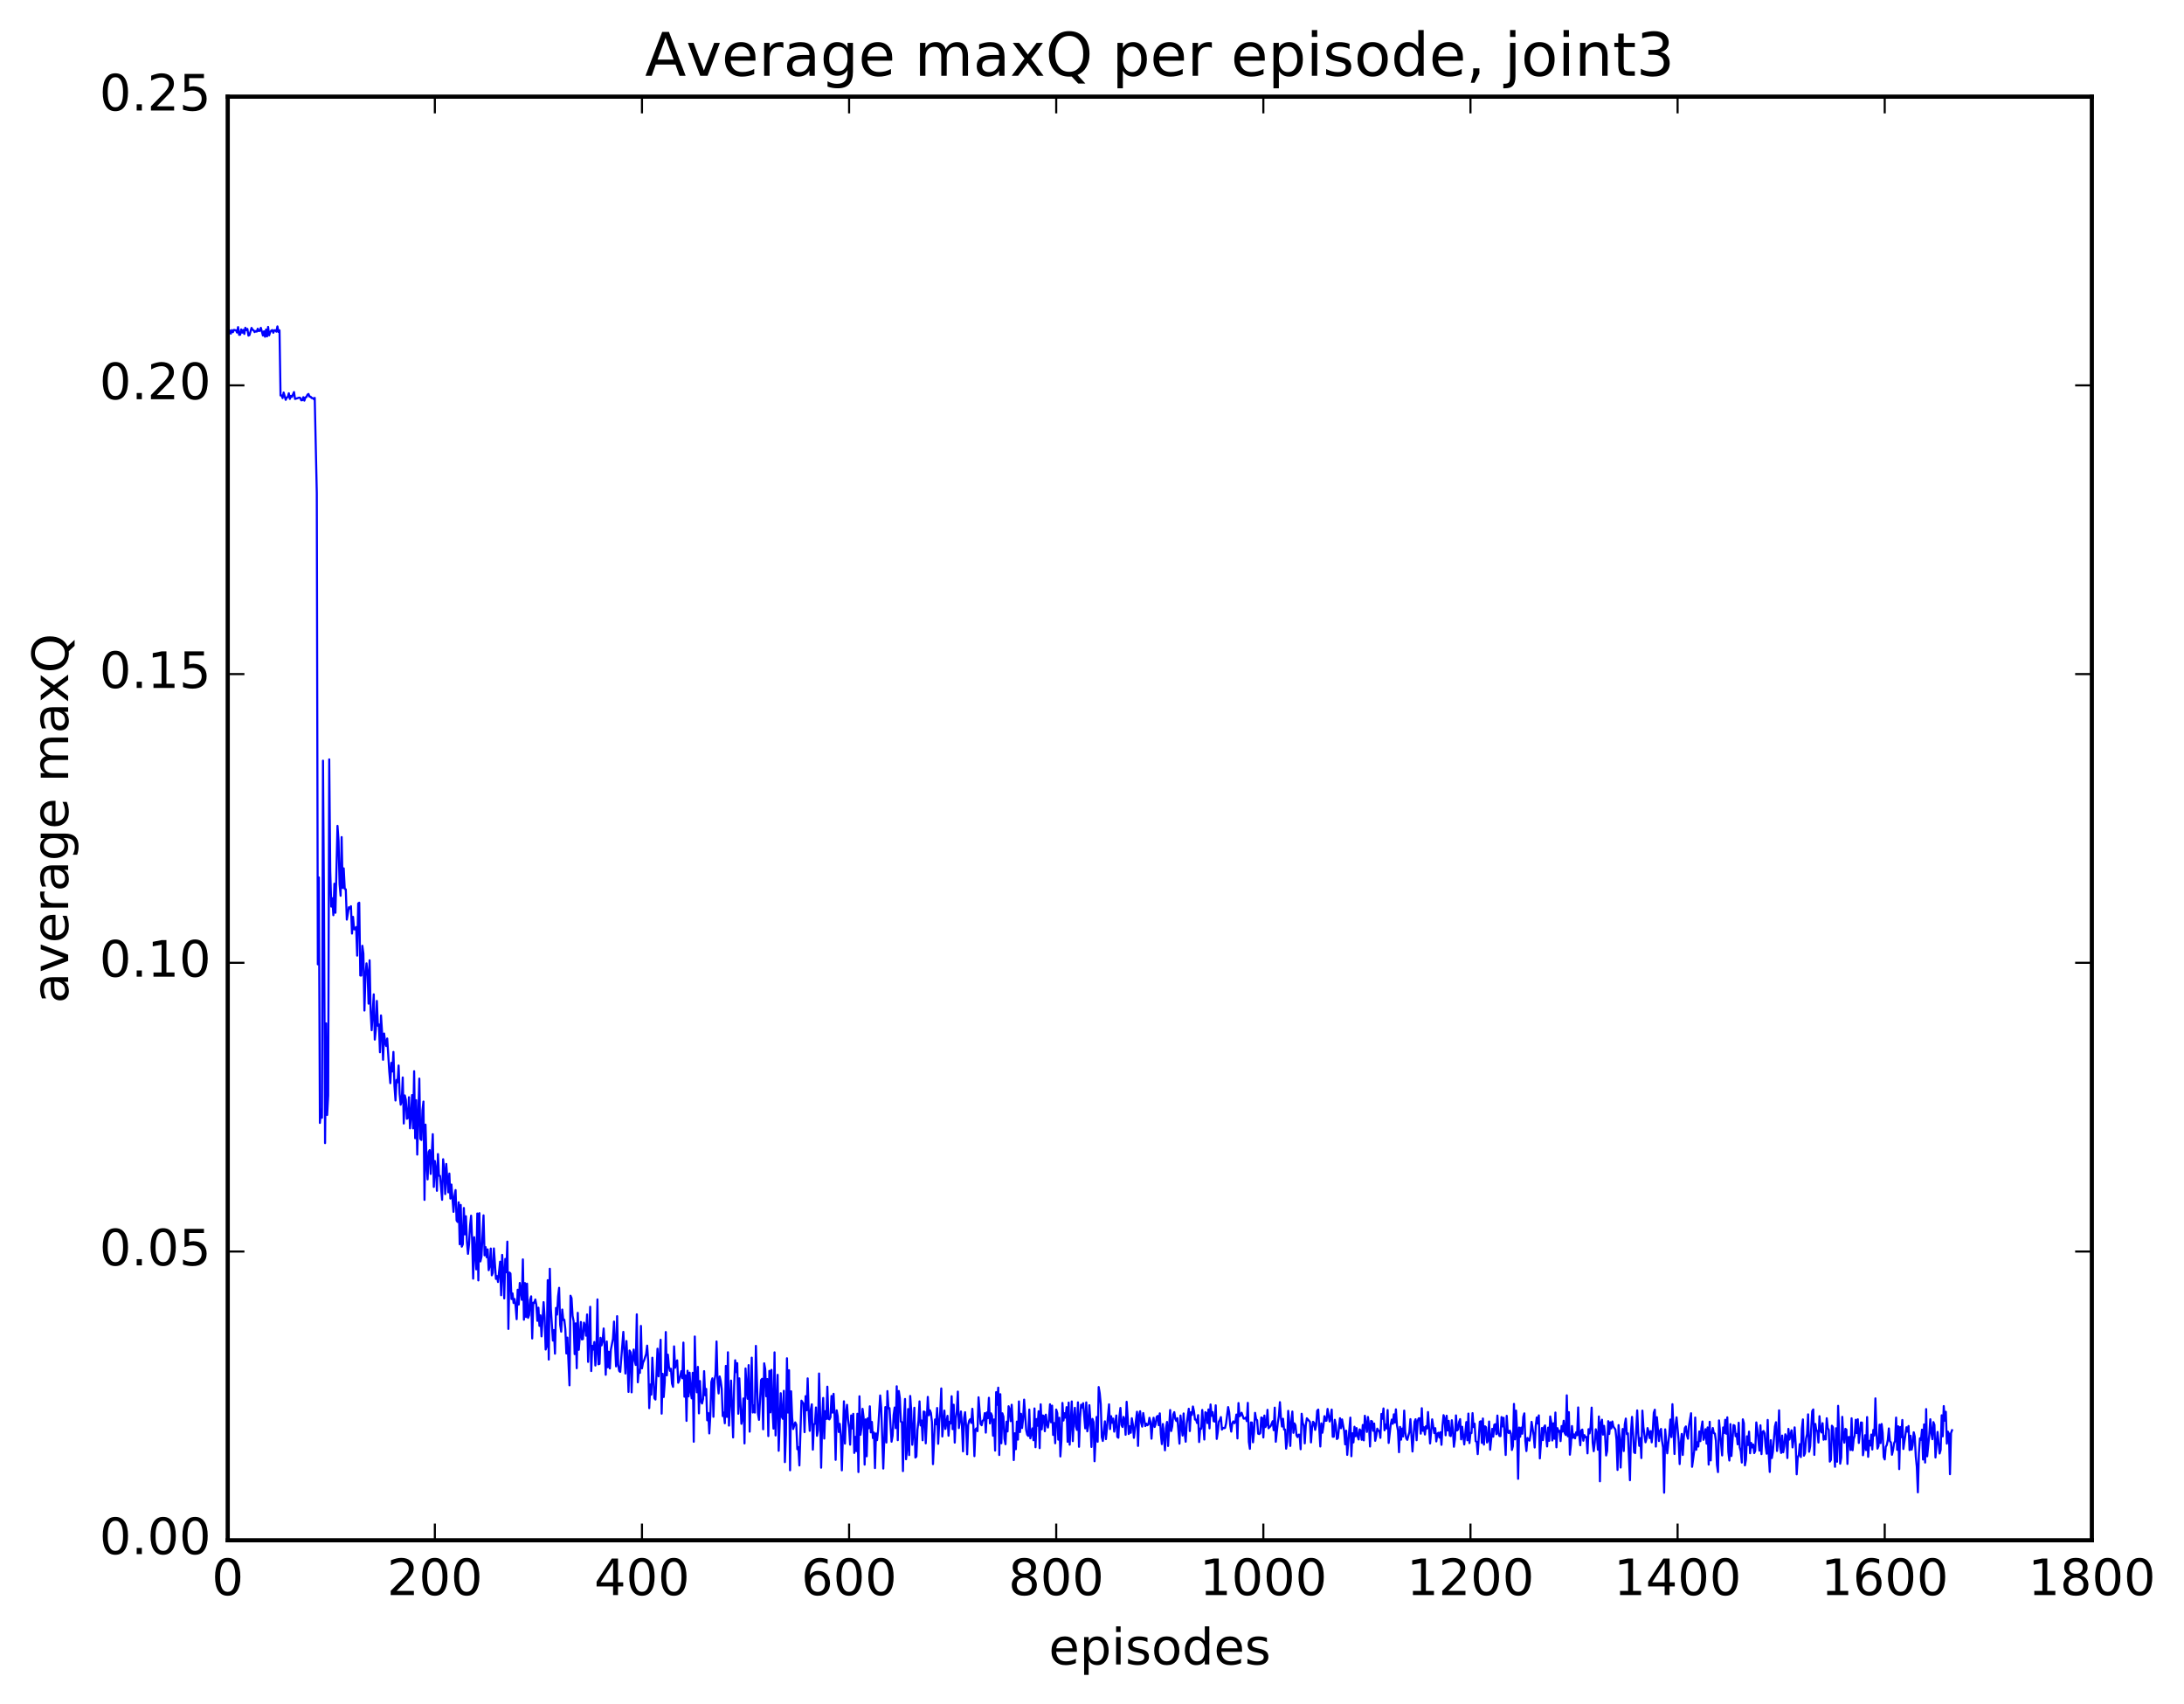 <?xml version="1.0" encoding="utf-8" standalone="no"?>
<!DOCTYPE svg PUBLIC "-//W3C//DTD SVG 1.1//EN"
  "http://www.w3.org/Graphics/SVG/1.1/DTD/svg11.dtd">
<!-- Created with matplotlib (http://matplotlib.org/) -->
<svg height="408pt" version="1.1" viewBox="0 0 523 408" width="523pt" xmlns="http://www.w3.org/2000/svg" xmlns:xlink="http://www.w3.org/1999/xlink">
 <defs>
  <style type="text/css">
*{stroke-linecap:butt;stroke-linejoin:round;stroke-miterlimit:100000;}
  </style>
 </defs>
 <g id="figure_1">
  <g id="patch_1">
   <path d="M 0 408.169 
L 523.403 408.169 
L 523.403 0 
L 0 0 
z
" style="fill:#ffffff;"/>
  </g>
  <g id="axes_1">
   <g id="patch_2">
    <path d="M 54.532 368.742 
L 500.933 368.742 
L 500.933 23.142 
L 54.532 23.142 
z
" style="fill:#ffffff;"/>
   </g>
   <g id="line2d_1">
    <path clip-path="url(#pb3632361b7)" d="M 54.781 79.15 
L 55.029 79.123 
L 55.276 79.877 
L 55.525 79.029 
L 55.773 79.522 
L 56.02 78.972 
L 56.517 79.085 
L 56.764 79.616 
L 57.013 78.305 
L 57.261 80.151 
L 57.508 80.141 
L 57.757 78.866 
L 58.005 79.637 
L 58.252 78.979 
L 58.501 79.944 
L 58.748 78.471 
L 58.996 79.039 
L 59.245 78.748 
L 59.492 80.345 
L 59.74 80.227 
L 60.236 78.501 
L 60.484 78.945 
L 60.733 79.082 
L 60.98 79.51 
L 61.228 79.253 
L 61.477 79.396 
L 61.724 78.7 
L 61.972 79.264 
L 62.221 79.185 
L 62.468 78.484 
L 62.965 80.32 
L 63.212 79.316 
L 63.461 80.607 
L 63.709 78.899 
L 63.956 80.52 
L 64.204 78.259 
L 64.453 80.278 
L 64.701 79.504 
L 64.948 79.157 
L 65.197 79.011 
L 65.445 79.66 
L 65.692 79.066 
L 65.941 79.071 
L 66.189 79.403 
L 66.436 78.137 
L 66.684 79.478 
L 66.933 79.09 
L 67.18 94.674 
L 67.428 94.663 
L 67.677 95.3 
L 67.924 93.971 
L 68.421 95.722 
L 68.668 95.154 
L 68.916 95.047 
L 69.165 94.148 
L 69.412 95.503 
L 69.66 94.766 
L 69.909 95.017 
L 70.404 93.857 
L 70.653 95.511 
L 71.644 95.193 
L 71.892 95.256 
L 72.141 95.838 
L 72.388 95.815 
L 72.636 95.084 
L 72.885 95.912 
L 73.132 95.12 
L 73.38 95.064 
L 73.629 94.49 
L 73.876 94.313 
L 74.124 94.96 
L 74.373 94.958 
L 74.621 95.286 
L 74.868 95.286 
L 75.117 95.536 
L 75.365 95.251 
L 75.861 118.021 
L 76.109 230.862 
L 76.356 210.055 
L 76.605 268.828 
L 76.853 265.583 
L 77.1 267.593 
L 77.349 182.106 
L 77.597 218.312 
L 77.844 273.663 
L 78.093 245.001 
L 78.341 266.923 
L 78.588 262.235 
L 78.837 181.798 
L 79.085 208.592 
L 79.332 217.036 
L 79.581 215.041 
L 79.829 219.099 
L 80.076 211.566 
L 80.325 218.517 
L 80.82 197.712 
L 81.069 201.317 
L 81.317 211.624 
L 81.564 214.451 
L 81.812 200.399 
L 82.061 212.586 
L 82.308 207.882 
L 82.556 212.817 
L 82.805 212.907 
L 83.052 220.158 
L 83.549 217.196 
L 83.796 217.525 
L 84.044 216.951 
L 84.293 223.497 
L 84.54 219.496 
L 84.788 222.482 
L 85.037 222.499 
L 85.284 221.943 
L 85.532 228.778 
L 85.781 216.278 
L 86.028 216.108 
L 86.276 233.53 
L 86.525 233.541 
L 86.772 226.42 
L 87.02 228.277 
L 87.269 241.925 
L 87.516 233.628 
L 87.764 230.629 
L 88.013 232.773 
L 88.26 240.27 
L 88.508 229.899 
L 88.757 242.22 
L 89.004 246.635 
L 89.501 238.048 
L 89.749 248.878 
L 89.996 246.541 
L 90.245 239.623 
L 90.493 245.585 
L 90.74 245.252 
L 90.989 251.905 
L 91.237 243.1 
L 91.484 247.009 
L 91.733 253.708 
L 91.981 247.425 
L 92.228 249.445 
L 92.477 250.405 
L 92.725 248.615 
L 93.221 256.493 
L 93.469 259.318 
L 93.716 254.441 
L 93.965 256.516 
L 94.213 251.834 
L 94.46 259.991 
L 94.709 263.462 
L 94.957 258.526 
L 95.204 259.111 
L 95.453 255.087 
L 95.701 261.863 
L 95.948 264.466 
L 96.197 263.597 
L 96.445 257.951 
L 96.692 268.972 
L 96.941 262.243 
L 97.189 263.32 
L 97.436 267.84 
L 97.684 267.626 
L 97.933 262.671 
L 98.18 270.123 
L 98.428 267.179 
L 98.677 262.161 
L 98.924 270.128 
L 99.172 256.454 
L 99.421 272.493 
L 99.668 263.382 
L 99.916 276.412 
L 100.412 258.221 
L 100.66 272.645 
L 100.909 272.907 
L 101.156 265.814 
L 101.404 263.711 
L 101.653 287.255 
L 101.9 269.242 
L 102.148 278.247 
L 102.397 282.352 
L 102.644 275.785 
L 102.892 275.335 
L 103.141 281.044 
L 103.636 271.52 
L 103.885 284.148 
L 104.132 277.943 
L 104.38 279.901 
L 104.629 285.082 
L 104.876 276.285 
L 105.124 281.466 
L 105.373 281.51 
L 105.868 287.235 
L 106.117 277.519 
L 106.365 280.085 
L 106.612 285.863 
L 106.861 278.648 
L 107.356 285.454 
L 107.605 280.951 
L 107.853 286.941 
L 108.1 283.581 
L 108.597 290.117 
L 108.844 286.351 
L 109.093 284.901 
L 109.341 292.185 
L 109.588 292.545 
L 109.837 287.83 
L 110.085 297.879 
L 110.332 288.467 
L 110.581 298.453 
L 110.829 297.878 
L 111.076 289.195 
L 111.325 295.52 
L 111.573 291.169 
L 111.82 297.278 
L 112.069 300.176 
L 112.317 297.863 
L 112.564 293.412 
L 112.812 291.037 
L 113.061 296.814 
L 113.308 306.114 
L 113.556 296.19 
L 114.052 303.891 
L 114.3 290.514 
L 114.549 306.534 
L 114.796 290.433 
L 115.044 301.986 
L 115.293 300.884 
L 115.788 290.955 
L 116.037 300.524 
L 116.284 298.559 
L 116.532 300.985 
L 116.781 299.112 
L 117.028 304.084 
L 117.276 302.999 
L 117.525 298.904 
L 117.772 305.313 
L 118.02 304.706 
L 118.269 298.876 
L 118.764 306.168 
L 119.013 305.491 
L 119.26 306.913 
L 119.757 302.047 
L 120.004 310.08 
L 120.252 300.422 
L 120.501 304.349 
L 120.749 310.843 
L 120.996 301.385 
L 121.245 304.587 
L 121.493 297.245 
L 121.74 318.144 
L 121.989 304.645 
L 122.237 304.859 
L 122.484 310.988 
L 122.733 309.638 
L 122.981 311.93 
L 123.228 310.985 
L 123.477 312.707 
L 123.725 315.818 
L 123.972 308.759 
L 124.221 312.317 
L 124.469 307.144 
L 124.965 311.179 
L 125.213 301.501 
L 125.46 315.944 
L 125.709 307.164 
L 125.957 315.302 
L 126.204 307.317 
L 126.453 315.491 
L 126.701 314.844 
L 126.948 311.169 
L 127.197 310.345 
L 127.445 320.433 
L 127.692 311.85 
L 127.941 311.922 
L 128.189 311.102 
L 128.436 312.424 
L 128.685 316.214 
L 128.933 313.061 
L 129.18 317.412 
L 129.429 314.897 
L 129.677 319.929 
L 130.173 311.732 
L 130.421 315.429 
L 130.668 323.077 
L 130.917 322.334 
L 131.165 306.468 
L 131.412 325.481 
L 131.661 303.74 
L 131.909 313.311 
L 132.405 320.937 
L 132.653 318.422 
L 132.9 324.069 
L 133.149 313.12 
L 133.397 314.719 
L 133.644 310.369 
L 133.893 308.304 
L 134.141 317.177 
L 134.388 318.808 
L 134.637 313.504 
L 134.885 316.024 
L 135.132 315.943 
L 135.381 318.185 
L 135.629 324.024 
L 135.876 320.217 
L 136.373 331.647 
L 136.62 310.193 
L 136.869 310.791 
L 137.117 315.05 
L 137.364 316.282 
L 137.613 324.177 
L 137.861 316.805 
L 138.108 327.553 
L 138.357 314.288 
L 138.605 323.143 
L 139.101 316.48 
L 139.349 320.657 
L 139.596 320.581 
L 139.845 316.637 
L 140.093 317.363 
L 140.34 319.763 
L 140.589 314.684 
L 140.837 326.037 
L 141.333 312.844 
L 141.581 328.233 
L 141.828 322.204 
L 142.077 323.093 
L 142.325 321.271 
L 142.572 326.903 
L 142.821 323.44 
L 143.069 311.081 
L 143.316 326.612 
L 143.565 326.511 
L 143.812 320.262 
L 144.06 322.088 
L 144.309 320.951 
L 144.556 318.04 
L 144.804 322.433 
L 145.053 329.122 
L 145.3 321.15 
L 145.548 327.332 
L 145.797 323.599 
L 146.044 327.615 
L 146.292 323.054 
L 146.788 320.54 
L 147.036 316.387 
L 147.532 327.115 
L 147.78 315.091 
L 148.029 326.624 
L 148.276 328.201 
L 148.524 328.436 
L 149.268 318.853 
L 149.764 328.822 
L 150.012 321.046 
L 150.261 325.713 
L 150.508 333.227 
L 150.756 323.308 
L 151.005 323.724 
L 151.252 333.332 
L 151.5 324.832 
L 151.749 323.082 
L 151.996 325.805 
L 152.244 326.777 
L 152.493 314.653 
L 152.74 330.923 
L 152.988 327.941 
L 153.237 328.663 
L 153.484 317.426 
L 153.732 327.594 
L 153.981 326.23 
L 154.228 325.707 
L 154.725 324.156 
L 154.972 322.144 
L 155.22 325.815 
L 155.469 337.112 
L 155.716 331.442 
L 155.964 333.88 
L 156.213 325.043 
L 156.708 334.732 
L 156.957 335.059 
L 157.452 322.881 
L 157.701 329.498 
L 158.196 320.742 
L 158.445 338.429 
L 158.692 328.885 
L 158.94 334.445 
L 159.189 330.824 
L 159.436 318.888 
L 159.685 329.272 
L 159.933 324.305 
L 160.18 327.079 
L 160.429 328.185 
L 160.677 327.69 
L 160.924 331.219 
L 161.173 332.006 
L 161.421 322.32 
L 161.668 327.447 
L 161.917 326.174 
L 162.165 325.666 
L 162.412 331.032 
L 162.661 330.46 
L 163.156 328.252 
L 163.405 329.966 
L 163.653 321.415 
L 163.9 334.374 
L 164.149 329.244 
L 164.397 340.161 
L 164.644 328.155 
L 164.893 334.292 
L 165.141 328.618 
L 165.388 332.976 
L 165.637 334.771 
L 165.885 328.645 
L 166.132 345.155 
L 166.381 319.956 
L 166.629 330.353 
L 166.876 333.318 
L 167.125 327.234 
L 167.373 338.364 
L 167.62 330.622 
L 167.869 335.428 
L 168.117 336.004 
L 168.364 334.892 
L 168.613 328.257 
L 168.861 334.035 
L 169.108 332.504 
L 169.357 340.023 
L 169.605 338.263 
L 169.852 343.166 
L 170.101 338.858 
L 170.349 330.83 
L 170.596 329.968 
L 170.845 339.182 
L 171.093 330.505 
L 171.34 329.03 
L 171.589 321.149 
L 171.837 330.855 
L 172.084 333.594 
L 172.333 329.526 
L 172.581 330.594 
L 172.828 332.487 
L 173.077 339.011 
L 173.325 338.164 
L 173.572 340.729 
L 173.821 326.999 
L 174.069 339.216 
L 174.316 323.731 
L 174.565 341.291 
L 175.06 330.515 
L 175.556 344.127 
L 175.804 331.835 
L 176.053 325.652 
L 176.3 328.491 
L 176.548 326.337 
L 176.797 338.454 
L 177.044 329.974 
L 177.541 340.863 
L 177.788 339.514 
L 178.036 334.79 
L 178.285 345.558 
L 178.532 327.608 
L 178.78 332.303 
L 179.029 334.874 
L 179.276 326.815 
L 179.524 342.74 
L 180.02 325.03 
L 180.268 338.157 
L 180.517 336.449 
L 180.764 338.174 
L 181.012 322.206 
L 181.508 338.413 
L 181.756 339.914 
L 182.252 330.397 
L 182.5 330.085 
L 182.749 342.177 
L 182.996 326.38 
L 183.244 327.743 
L 183.493 334.276 
L 183.74 330.144 
L 183.988 343.804 
L 184.237 328.187 
L 184.484 338.123 
L 184.732 327.946 
L 184.981 337.141 
L 185.228 342.014 
L 185.476 323.756 
L 185.725 343.649 
L 186.22 329.134 
L 186.469 347.318 
L 186.964 333.54 
L 187.213 339.165 
L 187.46 339.663 
L 187.708 332.967 
L 187.957 350.036 
L 188.204 343.424 
L 188.452 325.17 
L 188.701 338.169 
L 188.948 328.027 
L 189.196 351.99 
L 189.445 333.077 
L 189.692 339.351 
L 189.94 342.104 
L 190.436 340.52 
L 190.685 341.054 
L 190.933 346.948 
L 191.18 346.445 
L 191.429 350.827 
L 191.924 335.321 
L 192.421 336.062 
L 192.668 342.864 
L 192.917 334.246 
L 193.165 337.63 
L 193.412 329.982 
L 193.661 338.338 
L 193.909 342.548 
L 194.156 337.505 
L 194.405 336.194 
L 194.653 347.046 
L 194.9 340.977 
L 195.149 340.855 
L 195.397 336.951 
L 195.644 343.738 
L 195.893 342.456 
L 196.141 328.819 
L 196.388 337.943 
L 196.637 351.365 
L 196.885 340.269 
L 197.132 334.667 
L 197.381 344.393 
L 197.629 337.83 
L 197.876 339.706 
L 198.125 331.972 
L 198.373 339.685 
L 198.62 339.806 
L 198.869 339.279 
L 199.117 334.193 
L 199.364 338.183 
L 199.613 333.678 
L 199.861 338.989 
L 200.108 349.491 
L 200.357 337.64 
L 200.605 339.045 
L 200.852 342.826 
L 201.101 340.874 
L 201.349 343.852 
L 201.596 352.003 
L 202.093 335.472 
L 202.34 345.602 
L 202.589 338.185 
L 202.837 336.316 
L 203.084 339.9 
L 203.333 341.87 
L 203.581 345.854 
L 203.828 338.854 
L 204.077 341.972 
L 204.325 338.474 
L 204.572 347.834 
L 204.821 343.986 
L 205.069 347.408 
L 205.316 338.457 
L 205.565 352.411 
L 205.812 334.27 
L 206.06 343.496 
L 206.309 341.73 
L 206.556 337.276 
L 206.804 339.341 
L 207.053 350.629 
L 207.3 339.795 
L 207.548 348.637 
L 207.797 339.534 
L 208.044 341.929 
L 208.292 336.673 
L 208.541 342.915 
L 208.788 340.415 
L 209.036 344.273 
L 209.285 342.944 
L 209.532 351.457 
L 209.78 343.184 
L 210.029 344.786 
L 210.276 342.396 
L 210.773 334.084 
L 211.02 336.951 
L 211.517 351.575 
L 212.012 336.858 
L 212.261 345.345 
L 212.508 333.026 
L 212.756 337.189 
L 213.005 337.102 
L 213.5 345.141 
L 213.749 343.701 
L 213.996 338.796 
L 214.244 336.962 
L 214.493 341.89 
L 214.74 331.88 
L 214.988 344.785 
L 215.237 333.006 
L 215.484 334.714 
L 215.732 340.341 
L 215.981 340.457 
L 216.228 352.186 
L 216.476 339.839 
L 216.725 334.913 
L 216.972 349.347 
L 217.22 346.759 
L 217.469 337.33 
L 217.716 348.348 
L 217.964 334.196 
L 218.213 337.841 
L 218.46 345.882 
L 218.708 343.012 
L 218.957 337.018 
L 219.204 348.936 
L 219.452 348.689 
L 219.701 342.312 
L 219.948 340.153 
L 220.196 335.496 
L 220.445 341.256 
L 220.692 340.063 
L 220.94 344.808 
L 221.189 337.921 
L 221.436 338.01 
L 221.685 345.534 
L 222.18 334.418 
L 222.429 338.821 
L 222.677 337.621 
L 222.924 338.253 
L 223.173 340.453 
L 223.421 350.518 
L 223.917 339.816 
L 224.165 340.982 
L 224.412 337.075 
L 224.661 345.644 
L 224.909 340.654 
L 225.156 337.914 
L 225.405 332.391 
L 225.653 343.897 
L 226.149 337.697 
L 226.397 342.085 
L 226.893 338.949 
L 227.141 343.718 
L 227.388 340.372 
L 227.637 340.79 
L 227.885 334.263 
L 228.132 342.142 
L 228.381 336.287 
L 228.629 345.36 
L 228.876 339.618 
L 229.125 337.844 
L 229.373 333.145 
L 229.62 341.875 
L 230.117 337.91 
L 230.364 341.456 
L 230.613 347.463 
L 230.861 339.529 
L 231.108 338.084 
L 231.357 341.5 
L 231.605 348.161 
L 231.852 341.114 
L 232.101 340.088 
L 232.349 339.744 
L 232.596 340.661 
L 232.845 337.262 
L 233.093 341.389 
L 233.34 348.603 
L 233.589 342.201 
L 233.837 341.933 
L 234.084 342.619 
L 234.333 334.513 
L 234.828 340.911 
L 235.077 341.21 
L 235.325 340.082 
L 235.572 339.989 
L 235.821 338.308 
L 236.069 342.974 
L 236.316 338.132 
L 236.565 339.516 
L 236.812 334.631 
L 237.06 340.77 
L 237.309 338.346 
L 237.556 338.93 
L 237.804 343.714 
L 238.053 339.82 
L 238.3 347.273 
L 238.548 333.277 
L 238.797 336.309 
L 239.044 332.208 
L 239.292 348.334 
L 239.541 333.765 
L 239.788 345.521 
L 240.036 338.34 
L 240.285 339.164 
L 240.532 344.427 
L 240.78 345.746 
L 241.029 340.351 
L 241.276 342.685 
L 241.524 336.656 
L 241.773 337.424 
L 242.02 340.23 
L 242.268 336.298 
L 242.517 340.758 
L 242.764 349.546 
L 243.012 343.128 
L 243.261 346.944 
L 243.508 340.334 
L 243.756 344.651 
L 244.005 335.504 
L 244.252 342.836 
L 244.5 338.457 
L 244.749 341.873 
L 244.996 339.704 
L 245.244 335.07 
L 245.74 342.354 
L 245.988 343.46 
L 246.237 343.766 
L 246.484 337.451 
L 246.732 344.333 
L 247.228 341.953 
L 247.476 344.796 
L 247.725 337.184 
L 247.972 346.469 
L 248.22 339.724 
L 248.469 341.323 
L 248.716 337.857 
L 248.964 346.691 
L 249.213 336.189 
L 249.46 342.188 
L 249.708 338.854 
L 249.957 338.987 
L 250.204 342.637 
L 250.452 338.666 
L 250.701 340.911 
L 250.948 341.752 
L 251.196 339.886 
L 251.445 336.184 
L 251.692 340.498 
L 251.94 336.512 
L 252.189 343.525 
L 252.436 340.668 
L 252.685 345.52 
L 252.933 337.451 
L 253.18 338.305 
L 253.429 344.653 
L 253.677 339.411 
L 253.924 348.677 
L 254.173 344.859 
L 254.421 335.865 
L 254.668 340.078 
L 254.917 338.322 
L 255.165 339.392 
L 255.412 336.871 
L 255.661 345.172 
L 255.909 335.783 
L 256.156 345.86 
L 256.652 335.505 
L 256.901 345.011 
L 257.149 339.688 
L 257.397 337.037 
L 257.644 341.495 
L 257.892 342.33 
L 258.14 335.724 
L 258.389 346.364 
L 258.637 339.472 
L 258.885 336.308 
L 259.132 336.967 
L 259.38 335.926 
L 259.877 341.946 
L 260.125 335.735 
L 260.373 342.661 
L 260.62 341.258 
L 260.868 336.402 
L 261.116 340.097 
L 261.365 346.402 
L 261.613 339.682 
L 261.861 340.452 
L 262.108 349.825 
L 262.604 339.225 
L 262.853 345.164 
L 263.101 332.061 
L 263.349 333.536 
L 263.596 336.186 
L 263.844 344.041 
L 264.092 344.967 
L 264.589 340.264 
L 264.837 344.528 
L 265.58 336.2 
L 265.829 342.117 
L 266.077 339.035 
L 266.325 340.613 
L 266.572 339.613 
L 266.82 342.738 
L 267.317 338.868 
L 267.565 343.992 
L 267.812 344.199 
L 268.06 339.183 
L 268.308 337.058 
L 268.557 341.153 
L 268.805 341.624 
L 269.053 339.208 
L 269.3 339.935 
L 269.548 343.487 
L 269.796 335.592 
L 270.293 343.31 
L 270.541 341.447 
L 270.788 343.012 
L 271.036 339.531 
L 271.284 341.016 
L 271.533 344.216 
L 272.276 337.974 
L 272.524 346.156 
L 272.772 338.862 
L 273.021 337.853 
L 273.269 340.592 
L 273.517 341.538 
L 273.764 338.286 
L 274.26 341.402 
L 274.509 340.82 
L 274.757 341.211 
L 275.005 341.007 
L 275.252 339.423 
L 275.5 340.4 
L 275.748 344.427 
L 275.997 341.036 
L 276.245 339.411 
L 276.493 341.621 
L 276.74 340.93 
L 276.988 339.194 
L 277.236 338.97 
L 277.485 341.202 
L 277.733 338.36 
L 277.981 343.284 
L 278.228 345.722 
L 278.476 340.907 
L 278.973 347.211 
L 279.221 341.897 
L 279.469 340.414 
L 279.716 346.171 
L 280.212 337.558 
L 280.461 342.59 
L 280.709 341.503 
L 280.957 338.64 
L 281.204 338.068 
L 281.452 339.704 
L 281.7 340.195 
L 281.949 339.509 
L 282.445 345.617 
L 282.692 338.872 
L 283.188 343.679 
L 283.437 338.378 
L 283.685 343.021 
L 283.933 345.151 
L 284.18 340.844 
L 284.676 337.258 
L 284.925 342.6 
L 285.173 338.088 
L 285.421 338.745 
L 285.668 336.712 
L 285.916 337.846 
L 286.164 339.848 
L 286.413 339.878 
L 286.661 340.678 
L 286.909 338.782 
L 287.156 345.227 
L 287.404 342.005 
L 287.652 342.06 
L 287.901 337.55 
L 288.397 344.628 
L 288.644 338.085 
L 288.892 338.297 
L 289.14 340.692 
L 289.389 337.421 
L 289.637 341.942 
L 289.885 336.227 
L 290.132 338.956 
L 290.38 338.044 
L 290.628 340.231 
L 290.877 340.329 
L 291.125 336.438 
L 291.373 344.476 
L 291.62 342.822 
L 291.868 340.373 
L 292.116 339.947 
L 292.365 339.254 
L 292.613 342.247 
L 292.861 341.824 
L 293.108 341.915 
L 293.356 341.85 
L 293.604 340.802 
L 294.101 336.856 
L 294.349 338.102 
L 294.596 341.255 
L 294.844 342.734 
L 295.092 340.721 
L 295.341 340.274 
L 295.589 340.721 
L 295.837 340.285 
L 296.084 338.64 
L 296.332 344.361 
L 296.58 335.891 
L 296.829 339.067 
L 297.077 338.829 
L 297.325 338.208 
L 297.82 339.621 
L 298.068 339.602 
L 298.317 339.363 
L 298.565 340.216 
L 298.812 335.841 
L 299.06 345.172 
L 299.308 346.851 
L 299.557 340.533 
L 299.805 340.565 
L 300.053 345.296 
L 300.3 342.819 
L 300.548 338.236 
L 300.796 339.747 
L 301.045 339.996 
L 301.293 343.225 
L 301.541 343.32 
L 301.788 343.11 
L 302.036 339.339 
L 302.284 339.468 
L 302.533 344.135 
L 302.781 338.882 
L 303.029 341.649 
L 303.276 341.147 
L 303.524 337.516 
L 303.772 341.932 
L 304.269 341.419 
L 304.764 340.238 
L 305.012 342.399 
L 305.26 336.989 
L 305.509 345.16 
L 306.005 340.491 
L 306.252 338.968 
L 306.5 335.683 
L 306.748 339.497 
L 306.997 341.513 
L 307.245 339.645 
L 307.493 342.244 
L 307.74 342.228 
L 307.988 346.814 
L 308.236 345.144 
L 308.485 337.754 
L 308.733 340.521 
L 308.981 346.16 
L 309.228 340.435 
L 309.476 337.927 
L 309.724 343.024 
L 309.973 340.751 
L 310.221 341.205 
L 310.469 343.625 
L 310.716 344.04 
L 310.964 343.455 
L 311.212 343.474 
L 311.461 346.955 
L 311.709 338.45 
L 311.957 340.596 
L 312.204 341.333 
L 312.452 345.543 
L 312.7 341.143 
L 312.949 339.543 
L 313.445 340.121 
L 313.692 340.397 
L 313.94 345.313 
L 314.188 341.815 
L 314.437 340.368 
L 314.685 340.653 
L 314.933 342.317 
L 315.18 341.183 
L 315.428 337.738 
L 315.676 337.453 
L 316.173 346.291 
L 316.421 340.754 
L 316.668 342.998 
L 316.916 341.439 
L 317.164 339.033 
L 317.413 340.131 
L 317.661 340.119 
L 317.909 337.302 
L 318.404 340.303 
L 318.652 339.268 
L 318.901 337.45 
L 319.149 343.959 
L 319.397 343.956 
L 319.644 339.9 
L 319.892 341.188 
L 320.14 344.507 
L 320.389 344.285 
L 320.885 339.524 
L 321.132 341.922 
L 321.38 339.812 
L 321.877 342.549 
L 322.125 345.777 
L 322.373 342.508 
L 322.62 348.295 
L 323.365 339.38 
L 323.613 348.623 
L 323.861 343.127 
L 324.108 345.317 
L 324.356 341.562 
L 324.604 343.841 
L 324.853 341.887 
L 325.101 343.788 
L 325.349 344.609 
L 325.596 342.198 
L 325.844 342.517 
L 326.092 344.687 
L 326.341 341.135 
L 326.589 344.825 
L 326.837 338.928 
L 327.332 342.803 
L 327.58 339.23 
L 327.829 341.15 
L 328.077 346.297 
L 328.325 340.174 
L 328.572 340.284 
L 328.82 342.533 
L 329.068 340.792 
L 329.317 344.93 
L 329.565 343.773 
L 329.812 342.019 
L 330.06 342.547 
L 330.308 342.556 
L 330.557 344.226 
L 330.805 338.494 
L 331.053 339.654 
L 331.3 337.182 
L 331.548 342.418 
L 331.796 341.047 
L 332.045 341.959 
L 332.293 337.566 
L 332.541 345.444 
L 333.036 341.011 
L 333.284 339.85 
L 333.533 340.862 
L 333.781 338.59 
L 334.029 340.557 
L 334.276 337.398 
L 334.524 341.18 
L 334.772 342.518 
L 335.021 347.661 
L 335.269 341.597 
L 335.517 344.661 
L 335.764 342.004 
L 336.012 343.89 
L 336.26 337.699 
L 336.509 342.875 
L 336.757 344.36 
L 337.005 344.707 
L 337.5 342.851 
L 337.748 339.749 
L 338.245 347.489 
L 338.74 340.355 
L 338.988 339.766 
L 339.236 344.795 
L 339.485 340.2 
L 339.733 339.56 
L 339.981 339.531 
L 340.228 343.223 
L 340.476 337.129 
L 340.724 342.545 
L 340.973 341.666 
L 341.221 343.425 
L 341.469 341.429 
L 341.716 341.99 
L 341.964 338.043 
L 342.461 345.565 
L 342.957 339.794 
L 343.452 343.075 
L 343.7 341.901 
L 343.949 345.08 
L 344.197 343.245 
L 344.445 342.999 
L 344.692 344.162 
L 344.94 342.872 
L 345.188 345.89 
L 345.437 341.294 
L 345.685 338.788 
L 345.933 339.588 
L 346.18 343.615 
L 346.428 338.928 
L 346.676 342.459 
L 346.925 340.157 
L 347.173 343.654 
L 347.421 343.806 
L 347.668 340.003 
L 347.916 342.291 
L 348.164 346.353 
L 348.413 344.538 
L 348.661 338.85 
L 348.909 342.471 
L 349.156 342.224 
L 349.404 340.437 
L 349.652 339.74 
L 349.901 344.586 
L 350.149 341.571 
L 350.644 345.809 
L 351.14 340.442 
L 351.389 344.812 
L 351.637 338.409 
L 351.885 345.48 
L 352.132 343.049 
L 352.38 343.078 
L 352.628 338.304 
L 352.877 341.654 
L 353.125 340.839 
L 353.373 345.026 
L 353.62 345.172 
L 353.868 348.124 
L 354.365 340.37 
L 354.613 340.247 
L 354.861 345.426 
L 355.108 339.594 
L 355.356 345.839 
L 355.604 341.462 
L 355.853 341.68 
L 356.101 345.338 
L 356.349 344.807 
L 356.596 340.311 
L 356.844 347.073 
L 357.341 342.061 
L 357.589 343.944 
L 357.837 341.096 
L 358.084 340.955 
L 358.332 343.348 
L 358.58 338.882 
L 358.829 343.054 
L 359.077 343.78 
L 359.325 343.815 
L 359.572 339.243 
L 359.82 341.492 
L 360.068 339.412 
L 360.565 348.322 
L 360.812 338.949 
L 361.06 342.837 
L 361.308 343.081 
L 361.557 342.496 
L 361.805 343.192 
L 362.053 347.125 
L 362.3 346.201 
L 362.548 336.101 
L 362.796 344.589 
L 363.045 337.7 
L 363.293 342.541 
L 363.541 354.032 
L 363.788 341.751 
L 364.036 343.971 
L 364.284 341.768 
L 364.533 343.235 
L 364.781 339.207 
L 365.029 338.357 
L 365.276 344.959 
L 365.524 347.384 
L 365.772 344.257 
L 366.269 344.893 
L 366.517 343.458 
L 366.764 340.388 
L 367.26 343.555 
L 367.509 346.532 
L 367.757 341.438 
L 368.005 339.344 
L 368.252 340.794 
L 368.5 338.845 
L 368.748 349.143 
L 369.245 341.868 
L 369.493 344.767 
L 369.74 341.658 
L 369.988 341.247 
L 370.485 346.284 
L 370.733 341.779 
L 370.981 344.945 
L 371.228 339.102 
L 371.476 340.525 
L 371.724 344.856 
L 371.973 340.738 
L 372.221 344.446 
L 372.469 338.164 
L 372.716 346.491 
L 372.964 341.9 
L 373.212 342.751 
L 373.461 342.538 
L 373.709 345.008 
L 373.957 341.396 
L 374.204 342.727 
L 374.452 340.134 
L 374.7 343.054 
L 374.949 343.536 
L 375.197 334.047 
L 375.445 343.863 
L 375.692 338.07 
L 375.94 348.258 
L 376.188 345.814 
L 376.437 341.399 
L 376.685 344.21 
L 376.933 343.399 
L 377.18 344.34 
L 377.428 342.901 
L 377.676 343.593 
L 377.925 336.939 
L 378.173 343.637 
L 378.421 346.005 
L 378.668 342.453 
L 378.916 342.241 
L 379.164 344.915 
L 379.413 343.572 
L 379.661 344.091 
L 379.909 344.006 
L 380.156 347.939 
L 380.404 342.151 
L 380.652 343.159 
L 380.901 341.517 
L 381.149 336.983 
L 381.397 345.352 
L 381.644 347.42 
L 381.892 345.369 
L 382.14 342.169 
L 382.389 343.405 
L 382.637 347.061 
L 382.885 339.107 
L 383.132 354.63 
L 383.38 340.593 
L 383.628 339.877 
L 383.877 343.457 
L 384.125 341.347 
L 384.373 343.646 
L 384.62 348.44 
L 384.868 347.335 
L 385.116 340.226 
L 385.365 343.301 
L 385.613 340.496 
L 385.861 341.964 
L 386.108 340.301 
L 386.356 341.511 
L 386.853 342.262 
L 387.101 344.667 
L 387.349 351.904 
L 387.596 341.174 
L 387.844 344.177 
L 388.092 351.329 
L 388.341 344.89 
L 388.589 342.094 
L 388.837 347.382 
L 389.084 341.014 
L 389.332 339.61 
L 389.58 343.34 
L 389.829 343.141 
L 390.325 354.366 
L 390.572 342.66 
L 390.82 339.21 
L 391.317 347.684 
L 391.565 347.874 
L 392.06 337.654 
L 392.308 343.136 
L 392.557 346.137 
L 392.805 344.282 
L 393.053 349.062 
L 393.3 337.707 
L 393.548 341.685 
L 394.045 345.289 
L 394.293 344.389 
L 394.541 341.883 
L 394.788 342.792 
L 395.036 344.278 
L 395.284 342.597 
L 395.533 345.3 
L 395.781 342.704 
L 396.029 338.216 
L 396.276 337.484 
L 396.524 346.314 
L 396.772 339.277 
L 397.269 344.993 
L 397.517 342.574 
L 397.764 342.086 
L 398.012 345.023 
L 398.26 346.576 
L 398.509 357.35 
L 398.757 342.186 
L 399.252 347.93 
L 399.748 343.316 
L 399.997 339.837 
L 400.245 344.048 
L 400.493 336.165 
L 400.988 348.09 
L 401.236 341.1 
L 401.485 339.313 
L 401.981 344.819 
L 402.228 350.501 
L 402.476 345.619 
L 402.724 343.284 
L 402.973 348.318 
L 403.221 344.13 
L 403.469 341.883 
L 403.716 341.49 
L 403.964 343.554 
L 404.212 344.434 
L 404.461 341.285 
L 404.957 338.329 
L 405.204 351.157 
L 405.7 347.469 
L 405.949 339.358 
L 406.197 347.081 
L 406.445 345.279 
L 406.692 346.3 
L 406.94 342.687 
L 407.188 345.021 
L 407.437 341.855 
L 407.685 340.3 
L 407.933 344.69 
L 408.18 343.967 
L 408.428 342.145 
L 408.676 345.616 
L 408.925 341.725 
L 409.173 350.622 
L 409.421 340.378 
L 409.668 349.629 
L 409.916 343.062 
L 410.164 341.859 
L 410.413 343.099 
L 410.661 343.198 
L 410.909 344.925 
L 411.156 350.67 
L 411.404 352.423 
L 411.652 340.044 
L 412.397 348.43 
L 412.644 341.731 
L 412.892 343.079 
L 413.14 339.896 
L 413.389 343.241 
L 413.637 339.31 
L 413.885 347.604 
L 414.132 349.658 
L 414.38 340.937 
L 414.628 348.571 
L 415.125 341.153 
L 415.373 341.293 
L 415.62 343.84 
L 415.868 343.275 
L 416.116 345.773 
L 416.365 340.601 
L 416.613 346.491 
L 416.861 347.447 
L 417.108 350.134 
L 417.356 339.789 
L 417.604 340.741 
L 417.853 350.814 
L 418.101 349.465 
L 418.349 343.852 
L 418.596 345.946 
L 418.844 342.736 
L 419.092 347.911 
L 419.341 345.429 
L 419.589 346.517 
L 419.837 345.809 
L 420.084 347.868 
L 420.332 347.306 
L 420.58 340.524 
L 420.829 342.202 
L 421.325 347.293 
L 421.572 341.219 
L 421.82 348.121 
L 422.068 342.8 
L 422.317 342.585 
L 422.565 343.148 
L 422.812 346.312 
L 423.06 348.025 
L 423.308 339.929 
L 423.557 348.22 
L 423.805 352.384 
L 424.053 344.773 
L 424.3 349.06 
L 424.548 347.575 
L 425.045 341.48 
L 425.293 340.485 
L 425.541 347.366 
L 425.788 344.434 
L 426.036 337.633 
L 426.284 346.327 
L 426.533 347.839 
L 426.781 343.679 
L 427.029 347.678 
L 427.276 346.264 
L 427.524 343.368 
L 427.772 343.863 
L 428.021 349.057 
L 428.269 342.076 
L 428.517 344.632 
L 429.012 342.415 
L 429.26 346.514 
L 429.509 344.66 
L 429.757 341.712 
L 430.005 345.658 
L 430.252 352.954 
L 430.5 348.911 
L 430.748 348.358 
L 430.997 345.724 
L 431.245 348.823 
L 431.493 342.035 
L 431.74 339.809 
L 431.988 348.488 
L 432.236 347.897 
L 432.485 344.436 
L 432.733 343.318 
L 432.981 338.593 
L 433.228 347.55 
L 433.476 346.254 
L 433.973 337.823 
L 434.221 337.426 
L 434.469 348.301 
L 434.716 340.893 
L 434.964 342.456 
L 435.212 342.58 
L 435.461 345.347 
L 435.709 339.037 
L 435.957 342.401 
L 436.204 342.939 
L 436.452 340.716 
L 436.7 344.679 
L 436.949 343.794 
L 437.197 344.605 
L 437.445 339.529 
L 437.692 341.909 
L 437.94 342.307 
L 438.188 349.916 
L 438.437 349.515 
L 438.685 341.315 
L 438.933 341.674 
L 439.428 351.154 
L 439.676 341.922 
L 439.925 349.944 
L 440.173 336.556 
L 440.668 350.412 
L 440.916 348.947 
L 441.164 339.193 
L 441.413 343.921 
L 441.661 345.383 
L 441.909 342.065 
L 442.156 342.251 
L 442.404 350.463 
L 442.652 344.047 
L 442.901 344.023 
L 443.149 347.132 
L 443.397 339.537 
L 443.644 347.188 
L 443.892 344.56 
L 444.14 343.72 
L 444.389 339.901 
L 444.637 343.083 
L 444.885 339.771 
L 445.132 345.447 
L 445.628 340.551 
L 445.877 340.568 
L 446.125 348.388 
L 446.373 346.58 
L 446.62 343.592 
L 446.868 347.16 
L 447.116 339.247 
L 447.365 348.769 
L 447.613 344.946 
L 447.861 346.064 
L 448.108 343.429 
L 448.356 347.01 
L 448.604 342.325 
L 448.853 343.669 
L 449.101 334.773 
L 449.349 342.918 
L 449.596 346.802 
L 449.844 346.189 
L 450.092 341.075 
L 450.341 345.485 
L 450.589 340.911 
L 450.837 343.068 
L 451.084 348.81 
L 451.332 349.39 
L 451.58 346.373 
L 451.829 345.939 
L 452.077 344.695 
L 452.325 341.964 
L 452.572 345.045 
L 452.82 345.298 
L 453.068 348.275 
L 453.317 347.178 
L 453.565 345.531 
L 453.812 344.97 
L 454.06 339.371 
L 454.308 347.092 
L 454.557 341.451 
L 454.805 351.715 
L 455.053 341.621 
L 455.3 344.079 
L 455.548 339.944 
L 455.796 346.894 
L 456.541 341.686 
L 456.788 342.737 
L 457.036 341.384 
L 457.284 347.15 
L 457.533 343.725 
L 457.781 347.046 
L 458.029 345.955 
L 458.276 342.89 
L 458.524 343.903 
L 458.772 348.715 
L 459.021 351.166 
L 459.269 357.266 
L 459.517 347.915 
L 459.764 344.33 
L 460.012 344.708 
L 460.26 342.255 
L 460.509 349.413 
L 460.757 341.003 
L 461.005 350.135 
L 461.252 337.335 
L 461.5 348.643 
L 461.997 343.544 
L 462.245 339.769 
L 462.493 342.886 
L 462.74 344.551 
L 462.988 340.455 
L 463.236 341.122 
L 463.485 348.923 
L 463.981 342.803 
L 464.476 347.976 
L 464.724 347.11 
L 464.973 338.823 
L 465.221 343.86 
L 465.469 336.615 
L 465.716 340.114 
L 465.964 337.98 
L 466.212 345.61 
L 466.461 342.731 
L 466.709 343.249 
L 466.957 352.928 
L 467.204 343.085 
L 467.452 342.392 
L 467.452 342.392 
" style="fill:none;stroke:#0000ff;stroke-linecap:square;stroke-width:0.5;"/>
   </g>
   <g id="patch_3">
    <path d="M 54.532 368.742 
L 500.933 368.742 
" style="fill:none;stroke:#000000;stroke-linecap:square;stroke-linejoin:miter;"/>
   </g>
   <g id="patch_4">
    <path d="M 500.933 368.742 
L 500.933 23.142 
" style="fill:none;stroke:#000000;stroke-linecap:square;stroke-linejoin:miter;"/>
   </g>
   <g id="patch_5">
    <path d="M 54.532 368.742 
L 54.532 23.142 
" style="fill:none;stroke:#000000;stroke-linecap:square;stroke-linejoin:miter;"/>
   </g>
   <g id="patch_6">
    <path d="M 54.532 23.142 
L 500.933 23.142 
" style="fill:none;stroke:#000000;stroke-linecap:square;stroke-linejoin:miter;"/>
   </g>
   <g id="matplotlib.axis_1">
    <g id="xtick_1">
     <g id="line2d_2">
      <defs>
       <path d="M 0 0 
L 0 -4 
" id="m34c5ca0d60" style="stroke:#000000;stroke-width:0.5;"/>
      </defs>
      <g>
       <use style="stroke:#000000;stroke-width:0.5;" x="54.532" xlink:href="#m34c5ca0d60" y="368.742"/>
      </g>
     </g>
     <g id="line2d_3">
      <defs>
       <path d="M 0 0 
L 0 4 
" id="m27185f5531" style="stroke:#000000;stroke-width:0.5;"/>
      </defs>
      <g>
       <use style="stroke:#000000;stroke-width:0.5;" x="54.532" xlink:href="#m27185f5531" y="23.142"/>
      </g>
     </g>
     <g id="text_1">
      <!-- 0 -->
      <defs>
       <path d="M 31.781 66.406 
Q 24.172 66.406 20.328 58.906 
Q 16.5 51.422 16.5 36.375 
Q 16.5 21.391 20.328 13.891 
Q 24.172 6.391 31.781 6.391 
Q 39.453 6.391 43.281 13.891 
Q 47.125 21.391 47.125 36.375 
Q 47.125 51.422 43.281 58.906 
Q 39.453 66.406 31.781 66.406 
M 31.781 74.219 
Q 44.047 74.219 50.516 64.516 
Q 56.984 54.828 56.984 36.375 
Q 56.984 17.969 50.516 8.266 
Q 44.047 -1.422 31.781 -1.422 
Q 19.531 -1.422 13.062 8.266 
Q 6.594 17.969 6.594 36.375 
Q 6.594 54.828 13.062 64.516 
Q 19.531 74.219 31.781 74.219 
" id="BitstreamVeraSans-Roman-30"/>
      </defs>
      <g transform="translate(50.715 381.86)scale(0.12 -0.12)">
       <use xlink:href="#BitstreamVeraSans-Roman-30"/>
      </g>
     </g>
    </g>
    <g id="xtick_2">
     <g id="line2d_4">
      <g>
       <use style="stroke:#000000;stroke-width:0.5;" x="104.132" xlink:href="#m34c5ca0d60" y="368.742"/>
      </g>
     </g>
     <g id="line2d_5">
      <g>
       <use style="stroke:#000000;stroke-width:0.5;" x="104.132" xlink:href="#m27185f5531" y="23.142"/>
      </g>
     </g>
     <g id="text_2">
      <!-- 200 -->
      <defs>
       <path d="M 19.188 8.297 
L 53.609 8.297 
L 53.609 0 
L 7.328 0 
L 7.328 8.297 
Q 12.938 14.109 22.625 23.891 
Q 32.328 33.688 34.812 36.531 
Q 39.547 41.844 41.422 45.531 
Q 43.312 49.219 43.312 52.781 
Q 43.312 58.594 39.234 62.25 
Q 35.156 65.922 28.609 65.922 
Q 23.969 65.922 18.812 64.312 
Q 13.672 62.703 7.812 59.422 
L 7.812 69.391 
Q 13.766 71.781 18.938 73 
Q 24.125 74.219 28.422 74.219 
Q 39.75 74.219 46.484 68.547 
Q 53.219 62.891 53.219 53.422 
Q 53.219 48.922 51.531 44.891 
Q 49.859 40.875 45.406 35.406 
Q 44.188 33.984 37.641 27.219 
Q 31.109 20.453 19.188 8.297 
" id="BitstreamVeraSans-Roman-32"/>
      </defs>
      <g transform="translate(92.68 381.86)scale(0.12 -0.12)">
       <use xlink:href="#BitstreamVeraSans-Roman-32"/>
       <use x="63.623" xlink:href="#BitstreamVeraSans-Roman-30"/>
       <use x="127.246" xlink:href="#BitstreamVeraSans-Roman-30"/>
      </g>
     </g>
    </g>
    <g id="xtick_3">
     <g id="line2d_6">
      <g>
       <use style="stroke:#000000;stroke-width:0.5;" x="153.732" xlink:href="#m34c5ca0d60" y="368.742"/>
      </g>
     </g>
     <g id="line2d_7">
      <g>
       <use style="stroke:#000000;stroke-width:0.5;" x="153.732" xlink:href="#m27185f5531" y="23.142"/>
      </g>
     </g>
     <g id="text_3">
      <!-- 400 -->
      <defs>
       <path d="M 37.797 64.312 
L 12.891 25.391 
L 37.797 25.391 
z
M 35.203 72.906 
L 47.609 72.906 
L 47.609 25.391 
L 58.016 25.391 
L 58.016 17.188 
L 47.609 17.188 
L 47.609 0 
L 37.797 0 
L 37.797 17.188 
L 4.891 17.188 
L 4.891 26.703 
z
" id="BitstreamVeraSans-Roman-34"/>
      </defs>
      <g transform="translate(142.28 381.86)scale(0.12 -0.12)">
       <use xlink:href="#BitstreamVeraSans-Roman-34"/>
       <use x="63.623" xlink:href="#BitstreamVeraSans-Roman-30"/>
       <use x="127.246" xlink:href="#BitstreamVeraSans-Roman-30"/>
      </g>
     </g>
    </g>
    <g id="xtick_4">
     <g id="line2d_8">
      <g>
       <use style="stroke:#000000;stroke-width:0.5;" x="203.333" xlink:href="#m34c5ca0d60" y="368.742"/>
      </g>
     </g>
     <g id="line2d_9">
      <g>
       <use style="stroke:#000000;stroke-width:0.5;" x="203.333" xlink:href="#m27185f5531" y="23.142"/>
      </g>
     </g>
     <g id="text_4">
      <!-- 600 -->
      <defs>
       <path d="M 33.016 40.375 
Q 26.375 40.375 22.484 35.828 
Q 18.609 31.297 18.609 23.391 
Q 18.609 15.531 22.484 10.953 
Q 26.375 6.391 33.016 6.391 
Q 39.656 6.391 43.531 10.953 
Q 47.406 15.531 47.406 23.391 
Q 47.406 31.297 43.531 35.828 
Q 39.656 40.375 33.016 40.375 
M 52.594 71.297 
L 52.594 62.312 
Q 48.875 64.062 45.094 64.984 
Q 41.312 65.922 37.594 65.922 
Q 27.828 65.922 22.672 59.328 
Q 17.531 52.734 16.797 39.406 
Q 19.672 43.656 24.016 45.922 
Q 28.375 48.188 33.594 48.188 
Q 44.578 48.188 50.953 41.516 
Q 57.328 34.859 57.328 23.391 
Q 57.328 12.156 50.688 5.359 
Q 44.047 -1.422 33.016 -1.422 
Q 20.359 -1.422 13.672 8.266 
Q 6.984 17.969 6.984 36.375 
Q 6.984 53.656 15.188 63.938 
Q 23.391 74.219 37.203 74.219 
Q 40.922 74.219 44.703 73.484 
Q 48.484 72.75 52.594 71.297 
" id="BitstreamVeraSans-Roman-36"/>
      </defs>
      <g transform="translate(191.88 381.86)scale(0.12 -0.12)">
       <use xlink:href="#BitstreamVeraSans-Roman-36"/>
       <use x="63.623" xlink:href="#BitstreamVeraSans-Roman-30"/>
       <use x="127.246" xlink:href="#BitstreamVeraSans-Roman-30"/>
      </g>
     </g>
    </g>
    <g id="xtick_5">
     <g id="line2d_10">
      <g>
       <use style="stroke:#000000;stroke-width:0.5;" x="252.933" xlink:href="#m34c5ca0d60" y="368.742"/>
      </g>
     </g>
     <g id="line2d_11">
      <g>
       <use style="stroke:#000000;stroke-width:0.5;" x="252.933" xlink:href="#m27185f5531" y="23.142"/>
      </g>
     </g>
     <g id="text_5">
      <!-- 800 -->
      <defs>
       <path d="M 31.781 34.625 
Q 24.75 34.625 20.719 30.859 
Q 16.703 27.094 16.703 20.516 
Q 16.703 13.922 20.719 10.156 
Q 24.75 6.391 31.781 6.391 
Q 38.812 6.391 42.859 10.172 
Q 46.922 13.969 46.922 20.516 
Q 46.922 27.094 42.891 30.859 
Q 38.875 34.625 31.781 34.625 
M 21.922 38.812 
Q 15.578 40.375 12.031 44.719 
Q 8.5 49.078 8.5 55.328 
Q 8.5 64.062 14.719 69.141 
Q 20.953 74.219 31.781 74.219 
Q 42.672 74.219 48.875 69.141 
Q 55.078 64.062 55.078 55.328 
Q 55.078 49.078 51.531 44.719 
Q 48 40.375 41.703 38.812 
Q 48.828 37.156 52.797 32.312 
Q 56.781 27.484 56.781 20.516 
Q 56.781 9.906 50.312 4.234 
Q 43.844 -1.422 31.781 -1.422 
Q 19.734 -1.422 13.25 4.234 
Q 6.781 9.906 6.781 20.516 
Q 6.781 27.484 10.781 32.312 
Q 14.797 37.156 21.922 38.812 
M 18.312 54.391 
Q 18.312 48.734 21.844 45.562 
Q 25.391 42.391 31.781 42.391 
Q 38.141 42.391 41.719 45.562 
Q 45.312 48.734 45.312 54.391 
Q 45.312 60.062 41.719 63.234 
Q 38.141 66.406 31.781 66.406 
Q 25.391 66.406 21.844 63.234 
Q 18.312 60.062 18.312 54.391 
" id="BitstreamVeraSans-Roman-38"/>
      </defs>
      <g transform="translate(241.48 381.86)scale(0.12 -0.12)">
       <use xlink:href="#BitstreamVeraSans-Roman-38"/>
       <use x="63.623" xlink:href="#BitstreamVeraSans-Roman-30"/>
       <use x="127.246" xlink:href="#BitstreamVeraSans-Roman-30"/>
      </g>
     </g>
    </g>
    <g id="xtick_6">
     <g id="line2d_12">
      <g>
       <use style="stroke:#000000;stroke-width:0.5;" x="302.533" xlink:href="#m34c5ca0d60" y="368.742"/>
      </g>
     </g>
     <g id="line2d_13">
      <g>
       <use style="stroke:#000000;stroke-width:0.5;" x="302.533" xlink:href="#m27185f5531" y="23.142"/>
      </g>
     </g>
     <g id="text_6">
      <!-- 1000 -->
      <defs>
       <path d="M 12.406 8.297 
L 28.516 8.297 
L 28.516 63.922 
L 10.984 60.406 
L 10.984 69.391 
L 28.422 72.906 
L 38.281 72.906 
L 38.281 8.297 
L 54.391 8.297 
L 54.391 0 
L 12.406 0 
z
" id="BitstreamVeraSans-Roman-31"/>
      </defs>
      <g transform="translate(287.262 381.86)scale(0.12 -0.12)">
       <use xlink:href="#BitstreamVeraSans-Roman-31"/>
       <use x="63.623" xlink:href="#BitstreamVeraSans-Roman-30"/>
       <use x="127.246" xlink:href="#BitstreamVeraSans-Roman-30"/>
       <use x="190.869" xlink:href="#BitstreamVeraSans-Roman-30"/>
      </g>
     </g>
    </g>
    <g id="xtick_7">
     <g id="line2d_14">
      <g>
       <use style="stroke:#000000;stroke-width:0.5;" x="352.132" xlink:href="#m34c5ca0d60" y="368.742"/>
      </g>
     </g>
     <g id="line2d_15">
      <g>
       <use style="stroke:#000000;stroke-width:0.5;" x="352.132" xlink:href="#m27185f5531" y="23.142"/>
      </g>
     </g>
     <g id="text_7">
      <!-- 1200 -->
      <g transform="translate(336.863 381.86)scale(0.12 -0.12)">
       <use xlink:href="#BitstreamVeraSans-Roman-31"/>
       <use x="63.623" xlink:href="#BitstreamVeraSans-Roman-32"/>
       <use x="127.246" xlink:href="#BitstreamVeraSans-Roman-30"/>
       <use x="190.869" xlink:href="#BitstreamVeraSans-Roman-30"/>
      </g>
     </g>
    </g>
    <g id="xtick_8">
     <g id="line2d_16">
      <g>
       <use style="stroke:#000000;stroke-width:0.5;" x="401.733" xlink:href="#m34c5ca0d60" y="368.742"/>
      </g>
     </g>
     <g id="line2d_17">
      <g>
       <use style="stroke:#000000;stroke-width:0.5;" x="401.733" xlink:href="#m27185f5531" y="23.142"/>
      </g>
     </g>
     <g id="text_8">
      <!-- 1400 -->
      <g transform="translate(386.462 381.86)scale(0.12 -0.12)">
       <use xlink:href="#BitstreamVeraSans-Roman-31"/>
       <use x="63.623" xlink:href="#BitstreamVeraSans-Roman-34"/>
       <use x="127.246" xlink:href="#BitstreamVeraSans-Roman-30"/>
       <use x="190.869" xlink:href="#BitstreamVeraSans-Roman-30"/>
      </g>
     </g>
    </g>
    <g id="xtick_9">
     <g id="line2d_18">
      <g>
       <use style="stroke:#000000;stroke-width:0.5;" x="451.332" xlink:href="#m34c5ca0d60" y="368.742"/>
      </g>
     </g>
     <g id="line2d_19">
      <g>
       <use style="stroke:#000000;stroke-width:0.5;" x="451.332" xlink:href="#m27185f5531" y="23.142"/>
      </g>
     </g>
     <g id="text_9">
      <!-- 1600 -->
      <g transform="translate(436.062 381.86)scale(0.12 -0.12)">
       <use xlink:href="#BitstreamVeraSans-Roman-31"/>
       <use x="63.623" xlink:href="#BitstreamVeraSans-Roman-36"/>
       <use x="127.246" xlink:href="#BitstreamVeraSans-Roman-30"/>
       <use x="190.869" xlink:href="#BitstreamVeraSans-Roman-30"/>
      </g>
     </g>
    </g>
    <g id="xtick_10">
     <g id="line2d_20">
      <g>
       <use style="stroke:#000000;stroke-width:0.5;" x="500.933" xlink:href="#m34c5ca0d60" y="368.742"/>
      </g>
     </g>
     <g id="line2d_21">
      <g>
       <use style="stroke:#000000;stroke-width:0.5;" x="500.933" xlink:href="#m27185f5531" y="23.142"/>
      </g>
     </g>
     <g id="text_10">
      <!-- 1800 -->
      <g transform="translate(485.663 381.86)scale(0.12 -0.12)">
       <use xlink:href="#BitstreamVeraSans-Roman-31"/>
       <use x="63.623" xlink:href="#BitstreamVeraSans-Roman-38"/>
       <use x="127.246" xlink:href="#BitstreamVeraSans-Roman-30"/>
       <use x="190.869" xlink:href="#BitstreamVeraSans-Roman-30"/>
      </g>
     </g>
    </g>
    <g id="text_11">
     <!-- episodes -->
     <defs>
      <path d="M 9.422 54.688 
L 18.406 54.688 
L 18.406 0 
L 9.422 0 
z
M 9.422 75.984 
L 18.406 75.984 
L 18.406 64.594 
L 9.422 64.594 
z
" id="BitstreamVeraSans-Roman-69"/>
      <path d="M 45.406 46.391 
L 45.406 75.984 
L 54.391 75.984 
L 54.391 0 
L 45.406 0 
L 45.406 8.203 
Q 42.578 3.328 38.25 0.953 
Q 33.938 -1.422 27.875 -1.422 
Q 17.969 -1.422 11.734 6.484 
Q 5.516 14.406 5.516 27.297 
Q 5.516 40.188 11.734 48.094 
Q 17.969 56 27.875 56 
Q 33.938 56 38.25 53.625 
Q 42.578 51.266 45.406 46.391 
M 14.797 27.297 
Q 14.797 17.391 18.875 11.75 
Q 22.953 6.109 30.078 6.109 
Q 37.203 6.109 41.297 11.75 
Q 45.406 17.391 45.406 27.297 
Q 45.406 37.203 41.297 42.844 
Q 37.203 48.484 30.078 48.484 
Q 22.953 48.484 18.875 42.844 
Q 14.797 37.203 14.797 27.297 
" id="BitstreamVeraSans-Roman-64"/>
      <path d="M 30.609 48.391 
Q 23.391 48.391 19.188 42.75 
Q 14.984 37.109 14.984 27.297 
Q 14.984 17.484 19.156 11.844 
Q 23.344 6.203 30.609 6.203 
Q 37.797 6.203 41.984 11.859 
Q 46.188 17.531 46.188 27.297 
Q 46.188 37.016 41.984 42.703 
Q 37.797 48.391 30.609 48.391 
M 30.609 56 
Q 42.328 56 49.016 48.375 
Q 55.719 40.766 55.719 27.297 
Q 55.719 13.875 49.016 6.219 
Q 42.328 -1.422 30.609 -1.422 
Q 18.844 -1.422 12.172 6.219 
Q 5.516 13.875 5.516 27.297 
Q 5.516 40.766 12.172 48.375 
Q 18.844 56 30.609 56 
" id="BitstreamVeraSans-Roman-6f"/>
      <path d="M 18.109 8.203 
L 18.109 -20.797 
L 9.078 -20.797 
L 9.078 54.688 
L 18.109 54.688 
L 18.109 46.391 
Q 20.953 51.266 25.266 53.625 
Q 29.594 56 35.594 56 
Q 45.562 56 51.781 48.094 
Q 58.016 40.188 58.016 27.297 
Q 58.016 14.406 51.781 6.484 
Q 45.562 -1.422 35.594 -1.422 
Q 29.594 -1.422 25.266 0.953 
Q 20.953 3.328 18.109 8.203 
M 48.688 27.297 
Q 48.688 37.203 44.609 42.844 
Q 40.531 48.484 33.406 48.484 
Q 26.266 48.484 22.188 42.844 
Q 18.109 37.203 18.109 27.297 
Q 18.109 17.391 22.188 11.75 
Q 26.266 6.109 33.406 6.109 
Q 40.531 6.109 44.609 11.75 
Q 48.688 17.391 48.688 27.297 
" id="BitstreamVeraSans-Roman-70"/>
      <path d="M 44.281 53.078 
L 44.281 44.578 
Q 40.484 46.531 36.375 47.5 
Q 32.281 48.484 27.875 48.484 
Q 21.188 48.484 17.844 46.438 
Q 14.5 44.391 14.5 40.281 
Q 14.5 37.156 16.891 35.375 
Q 19.281 33.594 26.516 31.984 
L 29.594 31.297 
Q 39.156 29.25 43.188 25.516 
Q 47.219 21.781 47.219 15.094 
Q 47.219 7.469 41.188 3.016 
Q 35.156 -1.422 24.609 -1.422 
Q 20.219 -1.422 15.453 -0.562 
Q 10.688 0.297 5.422 2 
L 5.422 11.281 
Q 10.406 8.688 15.234 7.391 
Q 20.062 6.109 24.812 6.109 
Q 31.156 6.109 34.562 8.281 
Q 37.984 10.453 37.984 14.406 
Q 37.984 18.062 35.516 20.016 
Q 33.062 21.969 24.703 23.781 
L 21.578 24.516 
Q 13.234 26.266 9.516 29.906 
Q 5.812 33.547 5.812 39.891 
Q 5.812 47.609 11.281 51.797 
Q 16.75 56 26.812 56 
Q 31.781 56 36.172 55.266 
Q 40.578 54.547 44.281 53.078 
" id="BitstreamVeraSans-Roman-73"/>
      <path d="M 56.203 29.594 
L 56.203 25.203 
L 14.891 25.203 
Q 15.484 15.922 20.484 11.062 
Q 25.484 6.203 34.422 6.203 
Q 39.594 6.203 44.453 7.469 
Q 49.312 8.734 54.109 11.281 
L 54.109 2.781 
Q 49.266 0.734 44.188 -0.344 
Q 39.109 -1.422 33.891 -1.422 
Q 20.797 -1.422 13.156 6.188 
Q 5.516 13.812 5.516 26.812 
Q 5.516 40.234 12.766 48.109 
Q 20.016 56 32.328 56 
Q 43.359 56 49.781 48.891 
Q 56.203 41.797 56.203 29.594 
M 47.219 32.234 
Q 47.125 39.594 43.094 43.984 
Q 39.062 48.391 32.422 48.391 
Q 24.906 48.391 20.391 44.141 
Q 15.875 39.891 15.188 32.172 
z
" id="BitstreamVeraSans-Roman-65"/>
     </defs>
     <g transform="translate(251.141 398.474)scale(0.12 -0.12)">
      <use xlink:href="#BitstreamVeraSans-Roman-65"/>
      <use x="61.523" xlink:href="#BitstreamVeraSans-Roman-70"/>
      <use x="125.0" xlink:href="#BitstreamVeraSans-Roman-69"/>
      <use x="152.783" xlink:href="#BitstreamVeraSans-Roman-73"/>
      <use x="204.883" xlink:href="#BitstreamVeraSans-Roman-6f"/>
      <use x="266.064" xlink:href="#BitstreamVeraSans-Roman-64"/>
      <use x="329.541" xlink:href="#BitstreamVeraSans-Roman-65"/>
      <use x="391.064" xlink:href="#BitstreamVeraSans-Roman-73"/>
     </g>
    </g>
   </g>
   <g id="matplotlib.axis_2">
    <g id="ytick_1">
     <g id="line2d_22">
      <defs>
       <path d="M 0 0 
L 4 0 
" id="m162d0abe8d" style="stroke:#000000;stroke-width:0.5;"/>
      </defs>
      <g>
       <use style="stroke:#000000;stroke-width:0.5;" x="54.532" xlink:href="#m162d0abe8d" y="368.742"/>
      </g>
     </g>
     <g id="line2d_23">
      <defs>
       <path d="M 0 0 
L -4 0 
" id="m117f4a813e" style="stroke:#000000;stroke-width:0.5;"/>
      </defs>
      <g>
       <use style="stroke:#000000;stroke-width:0.5;" x="500.933" xlink:href="#m117f4a813e" y="368.742"/>
      </g>
     </g>
     <g id="text_12">
      <!-- 0.00 -->
      <defs>
       <path d="M 10.688 12.406 
L 21 12.406 
L 21 0 
L 10.688 0 
z
" id="BitstreamVeraSans-Roman-2e"/>
      </defs>
      <g transform="translate(23.814 372.053)scale(0.12 -0.12)">
       <use xlink:href="#BitstreamVeraSans-Roman-30"/>
       <use x="63.623" xlink:href="#BitstreamVeraSans-Roman-2e"/>
       <use x="95.41" xlink:href="#BitstreamVeraSans-Roman-30"/>
       <use x="159.033" xlink:href="#BitstreamVeraSans-Roman-30"/>
      </g>
     </g>
    </g>
    <g id="ytick_2">
     <g id="line2d_24">
      <g>
       <use style="stroke:#000000;stroke-width:0.5;" x="54.532" xlink:href="#m162d0abe8d" y="299.622"/>
      </g>
     </g>
     <g id="line2d_25">
      <g>
       <use style="stroke:#000000;stroke-width:0.5;" x="500.933" xlink:href="#m117f4a813e" y="299.622"/>
      </g>
     </g>
     <g id="text_13">
      <!-- 0.05 -->
      <defs>
       <path d="M 10.797 72.906 
L 49.516 72.906 
L 49.516 64.594 
L 19.828 64.594 
L 19.828 46.734 
Q 21.969 47.469 24.109 47.828 
Q 26.266 48.188 28.422 48.188 
Q 40.625 48.188 47.75 41.5 
Q 54.891 34.812 54.891 23.391 
Q 54.891 11.625 47.562 5.094 
Q 40.234 -1.422 26.906 -1.422 
Q 22.312 -1.422 17.547 -0.641 
Q 12.797 0.141 7.719 1.703 
L 7.719 11.625 
Q 12.109 9.234 16.797 8.062 
Q 21.484 6.891 26.703 6.891 
Q 35.156 6.891 40.078 11.328 
Q 45.016 15.766 45.016 23.391 
Q 45.016 31 40.078 35.438 
Q 35.156 39.891 26.703 39.891 
Q 22.75 39.891 18.812 39.016 
Q 14.891 38.141 10.797 36.281 
z
" id="BitstreamVeraSans-Roman-35"/>
      </defs>
      <g transform="translate(23.814 302.933)scale(0.12 -0.12)">
       <use xlink:href="#BitstreamVeraSans-Roman-30"/>
       <use x="63.623" xlink:href="#BitstreamVeraSans-Roman-2e"/>
       <use x="95.41" xlink:href="#BitstreamVeraSans-Roman-30"/>
       <use x="159.033" xlink:href="#BitstreamVeraSans-Roman-35"/>
      </g>
     </g>
    </g>
    <g id="ytick_3">
     <g id="line2d_26">
      <g>
       <use style="stroke:#000000;stroke-width:0.5;" x="54.532" xlink:href="#m162d0abe8d" y="230.502"/>
      </g>
     </g>
     <g id="line2d_27">
      <g>
       <use style="stroke:#000000;stroke-width:0.5;" x="500.933" xlink:href="#m117f4a813e" y="230.502"/>
      </g>
     </g>
     <g id="text_14">
      <!-- 0.10 -->
      <g transform="translate(23.814 233.813)scale(0.12 -0.12)">
       <use xlink:href="#BitstreamVeraSans-Roman-30"/>
       <use x="63.623" xlink:href="#BitstreamVeraSans-Roman-2e"/>
       <use x="95.41" xlink:href="#BitstreamVeraSans-Roman-31"/>
       <use x="159.033" xlink:href="#BitstreamVeraSans-Roman-30"/>
      </g>
     </g>
    </g>
    <g id="ytick_4">
     <g id="line2d_28">
      <g>
       <use style="stroke:#000000;stroke-width:0.5;" x="54.532" xlink:href="#m162d0abe8d" y="161.382"/>
      </g>
     </g>
     <g id="line2d_29">
      <g>
       <use style="stroke:#000000;stroke-width:0.5;" x="500.933" xlink:href="#m117f4a813e" y="161.382"/>
      </g>
     </g>
     <g id="text_15">
      <!-- 0.15 -->
      <g transform="translate(23.814 164.693)scale(0.12 -0.12)">
       <use xlink:href="#BitstreamVeraSans-Roman-30"/>
       <use x="63.623" xlink:href="#BitstreamVeraSans-Roman-2e"/>
       <use x="95.41" xlink:href="#BitstreamVeraSans-Roman-31"/>
       <use x="159.033" xlink:href="#BitstreamVeraSans-Roman-35"/>
      </g>
     </g>
    </g>
    <g id="ytick_5">
     <g id="line2d_30">
      <g>
       <use style="stroke:#000000;stroke-width:0.5;" x="54.532" xlink:href="#m162d0abe8d" y="92.262"/>
      </g>
     </g>
     <g id="line2d_31">
      <g>
       <use style="stroke:#000000;stroke-width:0.5;" x="500.933" xlink:href="#m117f4a813e" y="92.262"/>
      </g>
     </g>
     <g id="text_16">
      <!-- 0.20 -->
      <g transform="translate(23.814 95.573)scale(0.12 -0.12)">
       <use xlink:href="#BitstreamVeraSans-Roman-30"/>
       <use x="63.623" xlink:href="#BitstreamVeraSans-Roman-2e"/>
       <use x="95.41" xlink:href="#BitstreamVeraSans-Roman-32"/>
       <use x="159.033" xlink:href="#BitstreamVeraSans-Roman-30"/>
      </g>
     </g>
    </g>
    <g id="ytick_6">
     <g id="line2d_32">
      <g>
       <use style="stroke:#000000;stroke-width:0.5;" x="54.532" xlink:href="#m162d0abe8d" y="23.142"/>
      </g>
     </g>
     <g id="line2d_33">
      <g>
       <use style="stroke:#000000;stroke-width:0.5;" x="500.933" xlink:href="#m117f4a813e" y="23.142"/>
      </g>
     </g>
     <g id="text_17">
      <!-- 0.25 -->
      <g transform="translate(23.814 26.453)scale(0.12 -0.12)">
       <use xlink:href="#BitstreamVeraSans-Roman-30"/>
       <use x="63.623" xlink:href="#BitstreamVeraSans-Roman-2e"/>
       <use x="95.41" xlink:href="#BitstreamVeraSans-Roman-32"/>
       <use x="159.033" xlink:href="#BitstreamVeraSans-Roman-35"/>
      </g>
     </g>
    </g>
    <g id="text_18">
     <!-- average maxQ -->
     <defs>
      <path d="M 34.281 27.484 
Q 23.391 27.484 19.188 25 
Q 14.984 22.516 14.984 16.5 
Q 14.984 11.719 18.141 8.906 
Q 21.297 6.109 26.703 6.109 
Q 34.188 6.109 38.703 11.406 
Q 43.219 16.703 43.219 25.484 
L 43.219 27.484 
z
M 52.203 31.203 
L 52.203 0 
L 43.219 0 
L 43.219 8.297 
Q 40.141 3.328 35.547 0.953 
Q 30.953 -1.422 24.312 -1.422 
Q 15.922 -1.422 10.953 3.297 
Q 6 8.016 6 15.922 
Q 6 25.141 12.172 29.828 
Q 18.359 34.516 30.609 34.516 
L 43.219 34.516 
L 43.219 35.406 
Q 43.219 41.609 39.141 45 
Q 35.062 48.391 27.688 48.391 
Q 23 48.391 18.547 47.266 
Q 14.109 46.141 10.016 43.891 
L 10.016 52.203 
Q 14.938 54.109 19.578 55.047 
Q 24.219 56 28.609 56 
Q 40.484 56 46.344 49.844 
Q 52.203 43.703 52.203 31.203 
" id="BitstreamVeraSans-Roman-61"/>
      <path d="M 52 44.188 
Q 55.375 50.25 60.062 53.125 
Q 64.75 56 71.094 56 
Q 79.641 56 84.281 50.016 
Q 88.922 44.047 88.922 33.016 
L 88.922 0 
L 79.891 0 
L 79.891 32.719 
Q 79.891 40.578 77.094 44.375 
Q 74.312 48.188 68.609 48.188 
Q 61.625 48.188 57.562 43.547 
Q 53.516 38.922 53.516 30.906 
L 53.516 0 
L 44.484 0 
L 44.484 32.719 
Q 44.484 40.625 41.703 44.406 
Q 38.922 48.188 33.109 48.188 
Q 26.219 48.188 22.156 43.531 
Q 18.109 38.875 18.109 30.906 
L 18.109 0 
L 9.078 0 
L 9.078 54.688 
L 18.109 54.688 
L 18.109 46.188 
Q 21.188 51.219 25.484 53.609 
Q 29.781 56 35.688 56 
Q 41.656 56 45.828 52.969 
Q 50 49.953 52 44.188 
" id="BitstreamVeraSans-Roman-6d"/>
      <path d="M 45.406 27.984 
Q 45.406 37.75 41.375 43.109 
Q 37.359 48.484 30.078 48.484 
Q 22.859 48.484 18.828 43.109 
Q 14.797 37.75 14.797 27.984 
Q 14.797 18.266 18.828 12.891 
Q 22.859 7.516 30.078 7.516 
Q 37.359 7.516 41.375 12.891 
Q 45.406 18.266 45.406 27.984 
M 54.391 6.781 
Q 54.391 -7.172 48.188 -13.984 
Q 42 -20.797 29.203 -20.797 
Q 24.469 -20.797 20.266 -20.094 
Q 16.062 -19.391 12.109 -17.922 
L 12.109 -9.188 
Q 16.062 -11.328 19.922 -12.344 
Q 23.781 -13.375 27.781 -13.375 
Q 36.625 -13.375 41.016 -8.766 
Q 45.406 -4.156 45.406 5.172 
L 45.406 9.625 
Q 42.625 4.781 38.281 2.391 
Q 33.938 0 27.875 0 
Q 17.828 0 11.672 7.656 
Q 5.516 15.328 5.516 27.984 
Q 5.516 40.672 11.672 48.328 
Q 17.828 56 27.875 56 
Q 33.938 56 38.281 53.609 
Q 42.625 51.219 45.406 46.391 
L 45.406 54.688 
L 54.391 54.688 
z
" id="BitstreamVeraSans-Roman-67"/>
      <path d="M 54.891 54.688 
L 35.109 28.078 
L 55.906 0 
L 45.312 0 
L 29.391 21.484 
L 13.484 0 
L 2.875 0 
L 24.125 28.609 
L 4.688 54.688 
L 15.281 54.688 
L 29.781 35.203 
L 44.281 54.688 
z
" id="BitstreamVeraSans-Roman-78"/>
      <path d="M 41.109 46.297 
Q 39.594 47.172 37.812 47.578 
Q 36.031 48 33.891 48 
Q 26.266 48 22.188 43.047 
Q 18.109 38.094 18.109 28.812 
L 18.109 0 
L 9.078 0 
L 9.078 54.688 
L 18.109 54.688 
L 18.109 46.188 
Q 20.953 51.172 25.484 53.578 
Q 30.031 56 36.531 56 
Q 37.453 56 38.578 55.875 
Q 39.703 55.766 41.062 55.516 
z
" id="BitstreamVeraSans-Roman-72"/>
      <path id="BitstreamVeraSans-Roman-20"/>
      <path d="M 39.406 66.219 
Q 28.656 66.219 22.328 58.203 
Q 16.016 50.203 16.016 36.375 
Q 16.016 22.609 22.328 14.594 
Q 28.656 6.594 39.406 6.594 
Q 50.141 6.594 56.422 14.594 
Q 62.703 22.609 62.703 36.375 
Q 62.703 50.203 56.422 58.203 
Q 50.141 66.219 39.406 66.219 
M 53.219 1.312 
L 66.219 -12.891 
L 54.297 -12.891 
L 43.5 -1.219 
Q 41.891 -1.312 41.031 -1.359 
Q 40.188 -1.422 39.406 -1.422 
Q 24.031 -1.422 14.812 8.859 
Q 5.609 19.141 5.609 36.375 
Q 5.609 53.656 14.812 63.938 
Q 24.031 74.219 39.406 74.219 
Q 54.734 74.219 63.906 63.938 
Q 73.094 53.656 73.094 36.375 
Q 73.094 23.688 67.984 14.641 
Q 62.891 5.609 53.219 1.312 
" id="BitstreamVeraSans-Roman-51"/>
      <path d="M 2.984 54.688 
L 12.5 54.688 
L 29.594 8.797 
L 46.688 54.688 
L 56.203 54.688 
L 35.688 0 
L 23.484 0 
z
" id="BitstreamVeraSans-Roman-76"/>
     </defs>
     <g transform="translate(16.318 240.209)rotate(-90.0)scale(0.12 -0.12)">
      <use xlink:href="#BitstreamVeraSans-Roman-61"/>
      <use x="61.279" xlink:href="#BitstreamVeraSans-Roman-76"/>
      <use x="120.459" xlink:href="#BitstreamVeraSans-Roman-65"/>
      <use x="181.982" xlink:href="#BitstreamVeraSans-Roman-72"/>
      <use x="223.096" xlink:href="#BitstreamVeraSans-Roman-61"/>
      <use x="284.375" xlink:href="#BitstreamVeraSans-Roman-67"/>
      <use x="347.852" xlink:href="#BitstreamVeraSans-Roman-65"/>
      <use x="409.375" xlink:href="#BitstreamVeraSans-Roman-20"/>
      <use x="441.162" xlink:href="#BitstreamVeraSans-Roman-6d"/>
      <use x="538.574" xlink:href="#BitstreamVeraSans-Roman-61"/>
      <use x="599.854" xlink:href="#BitstreamVeraSans-Roman-78"/>
      <use x="659.033" xlink:href="#BitstreamVeraSans-Roman-51"/>
     </g>
    </g>
   </g>
   <g id="text_19">
    <!-- Average maxQ per episode, joint3 -->
    <defs>
     <path d="M 11.719 12.406 
L 22.016 12.406 
L 22.016 4 
L 14.016 -11.625 
L 7.719 -11.625 
L 11.719 4 
z
" id="BitstreamVeraSans-Roman-2c"/>
     <path d="M 54.891 33.016 
L 54.891 0 
L 45.906 0 
L 45.906 32.719 
Q 45.906 40.484 42.875 44.328 
Q 39.844 48.188 33.797 48.188 
Q 26.516 48.188 22.312 43.547 
Q 18.109 38.922 18.109 30.906 
L 18.109 0 
L 9.078 0 
L 9.078 54.688 
L 18.109 54.688 
L 18.109 46.188 
Q 21.344 51.125 25.703 53.562 
Q 30.078 56 35.797 56 
Q 45.219 56 50.047 50.172 
Q 54.891 44.344 54.891 33.016 
" id="BitstreamVeraSans-Roman-6e"/>
     <path d="M 40.578 39.312 
Q 47.656 37.797 51.625 33 
Q 55.609 28.219 55.609 21.188 
Q 55.609 10.406 48.188 4.484 
Q 40.766 -1.422 27.094 -1.422 
Q 22.516 -1.422 17.656 -0.516 
Q 12.797 0.391 7.625 2.203 
L 7.625 11.719 
Q 11.719 9.328 16.594 8.109 
Q 21.484 6.891 26.812 6.891 
Q 36.078 6.891 40.938 10.547 
Q 45.797 14.203 45.797 21.188 
Q 45.797 27.641 41.281 31.266 
Q 36.766 34.906 28.719 34.906 
L 20.219 34.906 
L 20.219 43.016 
L 29.109 43.016 
Q 36.375 43.016 40.234 45.922 
Q 44.094 48.828 44.094 54.297 
Q 44.094 59.906 40.109 62.906 
Q 36.141 65.922 28.719 65.922 
Q 24.656 65.922 20.016 65.031 
Q 15.375 64.156 9.812 62.312 
L 9.812 71.094 
Q 15.438 72.656 20.344 73.438 
Q 25.25 74.219 29.594 74.219 
Q 40.828 74.219 47.359 69.109 
Q 53.906 64.016 53.906 55.328 
Q 53.906 49.266 50.438 45.094 
Q 46.969 40.922 40.578 39.312 
" id="BitstreamVeraSans-Roman-33"/>
     <path d="M 18.312 70.219 
L 18.312 54.688 
L 36.812 54.688 
L 36.812 47.703 
L 18.312 47.703 
L 18.312 18.016 
Q 18.312 11.328 20.141 9.422 
Q 21.969 7.516 27.594 7.516 
L 36.812 7.516 
L 36.812 0 
L 27.594 0 
Q 17.188 0 13.234 3.875 
Q 9.281 7.766 9.281 18.016 
L 9.281 47.703 
L 2.688 47.703 
L 2.688 54.688 
L 9.281 54.688 
L 9.281 70.219 
z
" id="BitstreamVeraSans-Roman-74"/>
     <path d="M 34.188 63.188 
L 20.797 26.906 
L 47.609 26.906 
z
M 28.609 72.906 
L 39.797 72.906 
L 67.578 0 
L 57.328 0 
L 50.688 18.703 
L 17.828 18.703 
L 11.188 0 
L 0.781 0 
z
" id="BitstreamVeraSans-Roman-41"/>
     <path d="M 9.422 54.688 
L 18.406 54.688 
L 18.406 -0.984 
Q 18.406 -11.422 14.422 -16.109 
Q 10.453 -20.797 1.609 -20.797 
L -1.812 -20.797 
L -1.812 -13.188 
L 0.594 -13.188 
Q 5.719 -13.188 7.562 -10.812 
Q 9.422 -8.453 9.422 -0.984 
z
M 9.422 75.984 
L 18.406 75.984 
L 18.406 64.594 
L 9.422 64.594 
z
" id="BitstreamVeraSans-Roman-6a"/>
    </defs>
    <g transform="translate(154.459 18.142)scale(0.144 -0.144)">
     <use xlink:href="#BitstreamVeraSans-Roman-41"/>
     <use x="68.33" xlink:href="#BitstreamVeraSans-Roman-76"/>
     <use x="127.51" xlink:href="#BitstreamVeraSans-Roman-65"/>
     <use x="189.033" xlink:href="#BitstreamVeraSans-Roman-72"/>
     <use x="230.146" xlink:href="#BitstreamVeraSans-Roman-61"/>
     <use x="291.426" xlink:href="#BitstreamVeraSans-Roman-67"/>
     <use x="354.902" xlink:href="#BitstreamVeraSans-Roman-65"/>
     <use x="416.426" xlink:href="#BitstreamVeraSans-Roman-20"/>
     <use x="448.213" xlink:href="#BitstreamVeraSans-Roman-6d"/>
     <use x="545.625" xlink:href="#BitstreamVeraSans-Roman-61"/>
     <use x="606.904" xlink:href="#BitstreamVeraSans-Roman-78"/>
     <use x="666.084" xlink:href="#BitstreamVeraSans-Roman-51"/>
     <use x="744.795" xlink:href="#BitstreamVeraSans-Roman-20"/>
     <use x="776.582" xlink:href="#BitstreamVeraSans-Roman-70"/>
     <use x="840.059" xlink:href="#BitstreamVeraSans-Roman-65"/>
     <use x="901.582" xlink:href="#BitstreamVeraSans-Roman-72"/>
     <use x="942.695" xlink:href="#BitstreamVeraSans-Roman-20"/>
     <use x="974.482" xlink:href="#BitstreamVeraSans-Roman-65"/>
     <use x="1036.006" xlink:href="#BitstreamVeraSans-Roman-70"/>
     <use x="1099.482" xlink:href="#BitstreamVeraSans-Roman-69"/>
     <use x="1127.266" xlink:href="#BitstreamVeraSans-Roman-73"/>
     <use x="1179.365" xlink:href="#BitstreamVeraSans-Roman-6f"/>
     <use x="1240.547" xlink:href="#BitstreamVeraSans-Roman-64"/>
     <use x="1304.023" xlink:href="#BitstreamVeraSans-Roman-65"/>
     <use x="1365.547" xlink:href="#BitstreamVeraSans-Roman-2c"/>
     <use x="1397.334" xlink:href="#BitstreamVeraSans-Roman-20"/>
     <use x="1429.121" xlink:href="#BitstreamVeraSans-Roman-6a"/>
     <use x="1456.904" xlink:href="#BitstreamVeraSans-Roman-6f"/>
     <use x="1518.086" xlink:href="#BitstreamVeraSans-Roman-69"/>
     <use x="1545.869" xlink:href="#BitstreamVeraSans-Roman-6e"/>
     <use x="1609.248" xlink:href="#BitstreamVeraSans-Roman-74"/>
     <use x="1648.457" xlink:href="#BitstreamVeraSans-Roman-33"/>
    </g>
   </g>
  </g>
 </g>
 <defs>
  <clipPath id="pb3632361b7">
   <rect height="345.6" width="446.4" x="54.532" y="23.142"/>
  </clipPath>
 </defs>
</svg>
